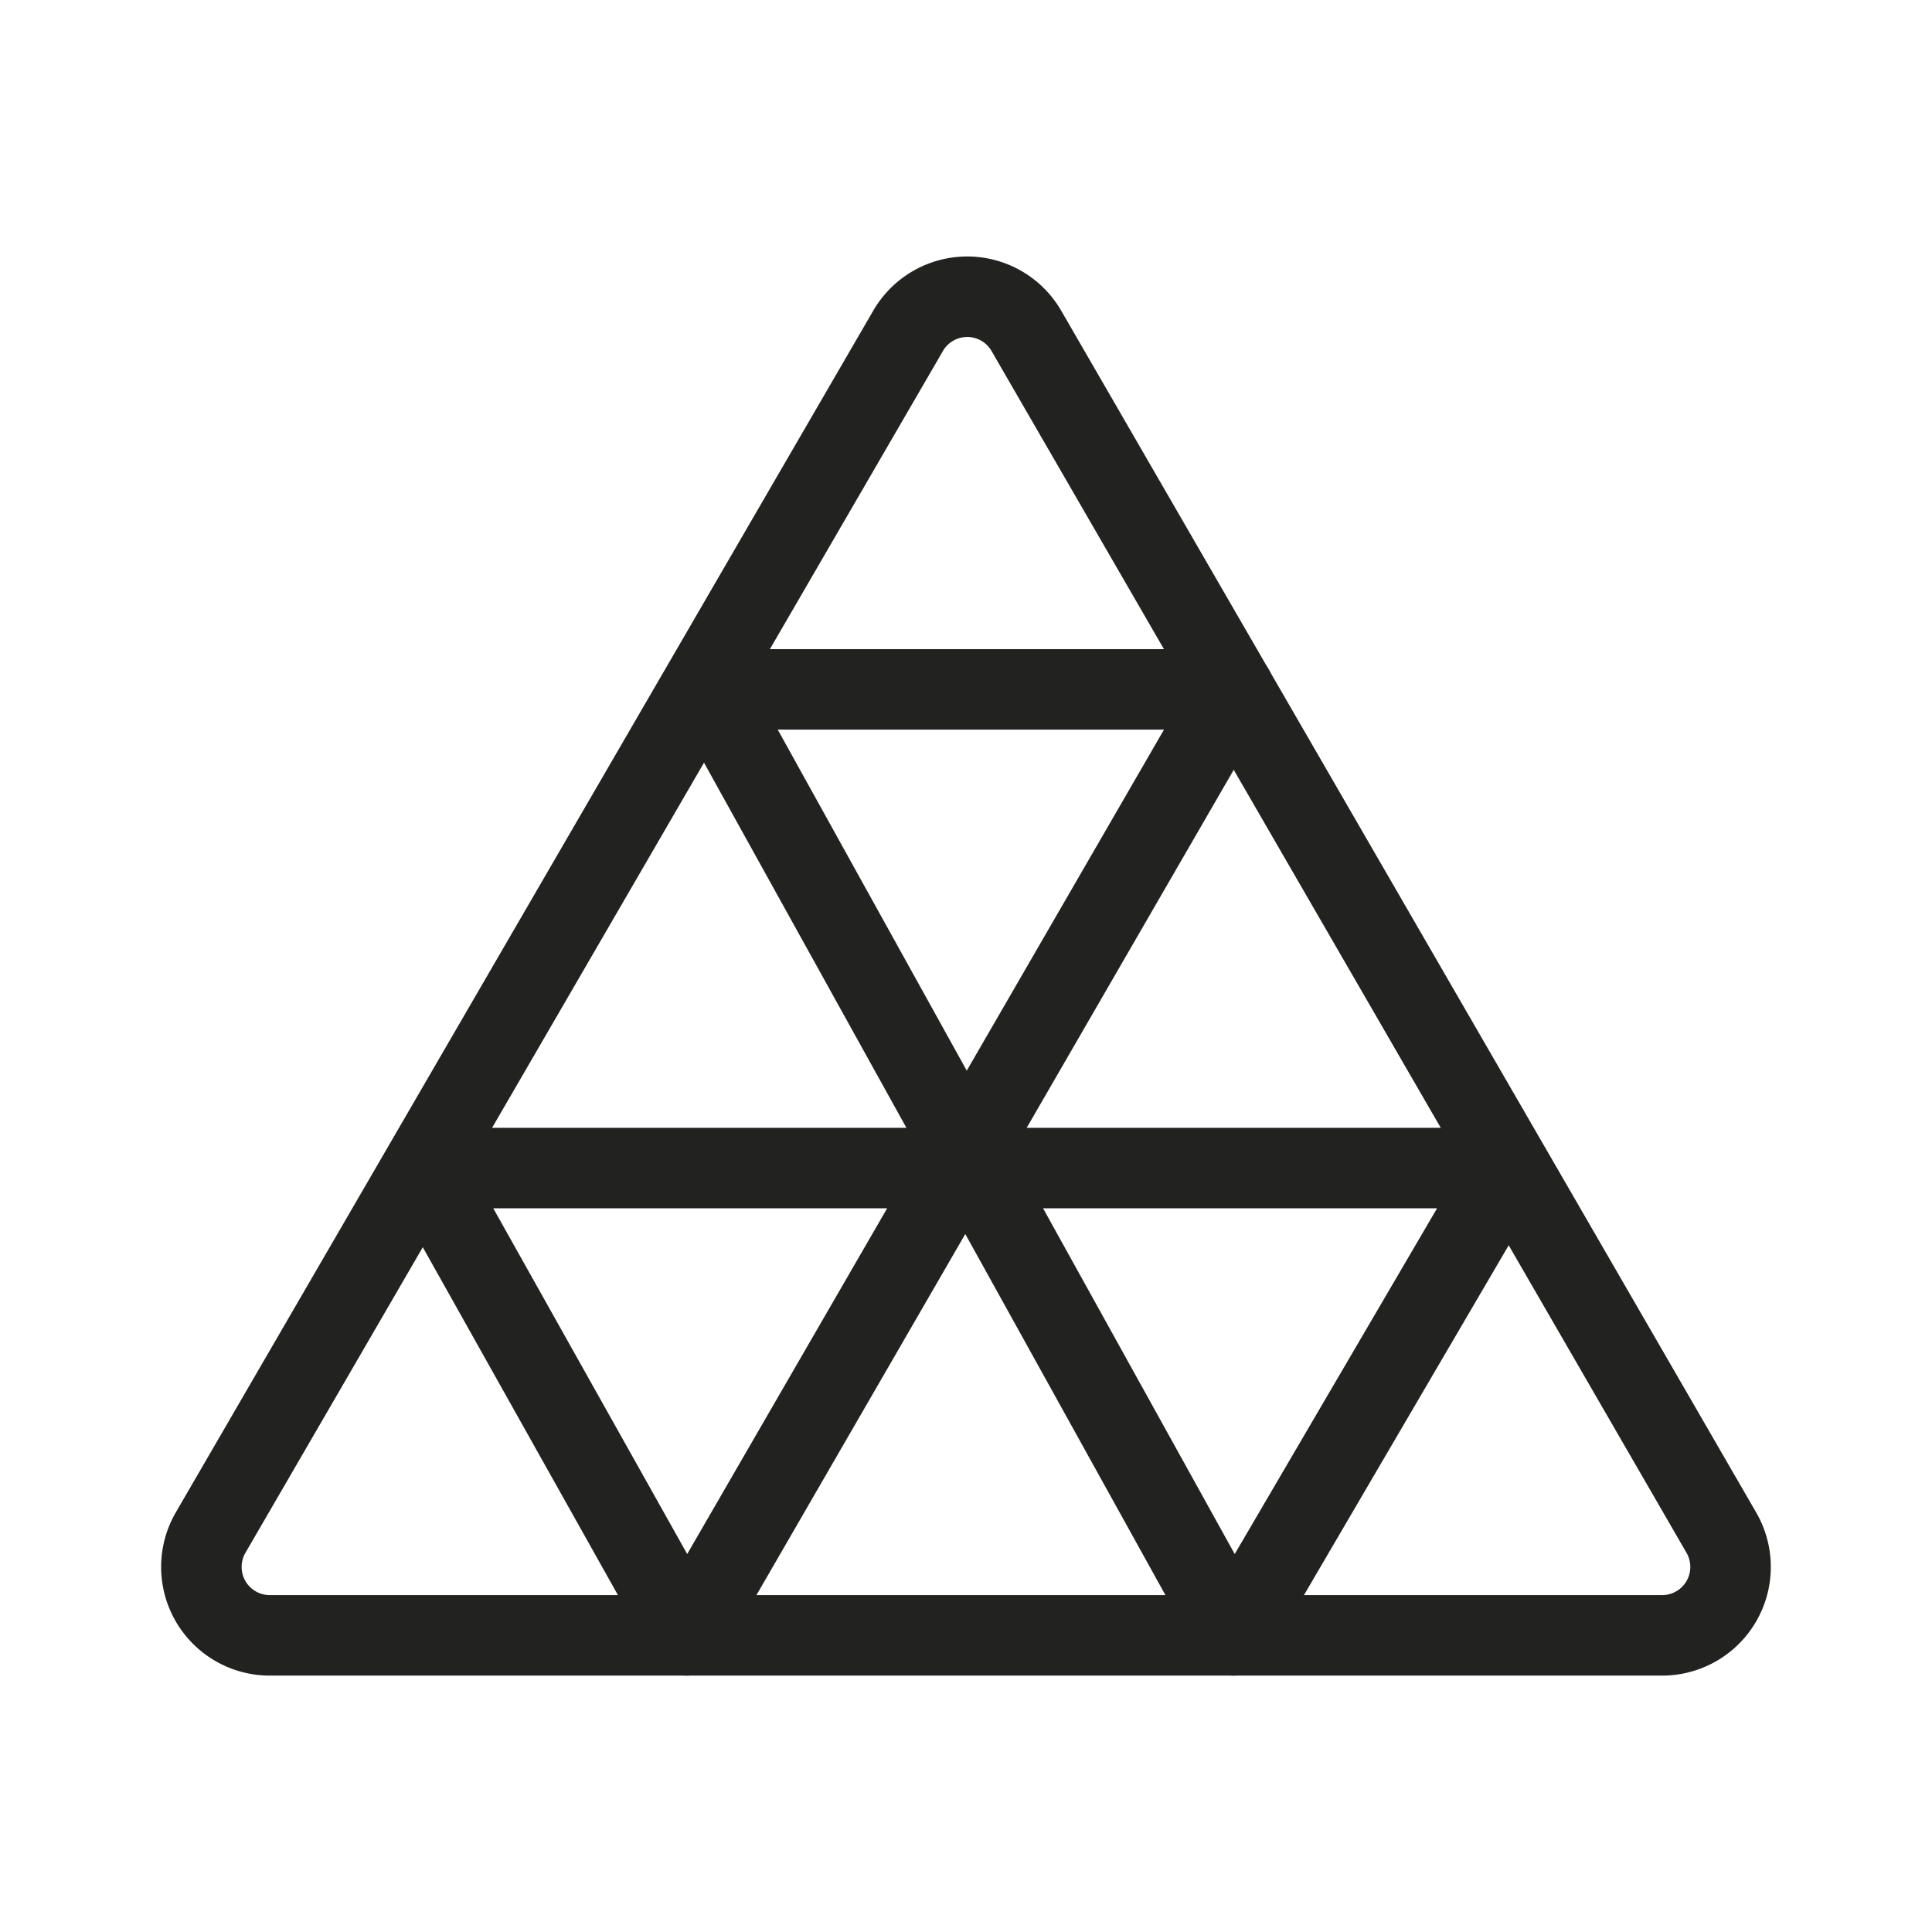 <svg id="Calque_2" data-name="Calque 2" xmlns="http://www.w3.org/2000/svg" viewBox="0 0 192 192"><defs><style>.cls-1{fill:none;stroke:#222221;stroke-linecap:round;stroke-linejoin:round;stroke-width:8px;}</style></defs><path class="cls-1" d="M102,32.88l69.07,119.44a6.8,6.8,0,0,1-5.89,10.2H26.81a6.8,6.8,0,0,1-5.88-10.21L90.25,32.87A6.79,6.79,0,0,1,102,32.88Z"/><polygon class="cls-1" points="122.61 162.52 70.5 68.51 122.61 68.51 68.24 162.52 42.19 116.08 149.79 116.08 122.61 162.52"/></svg>